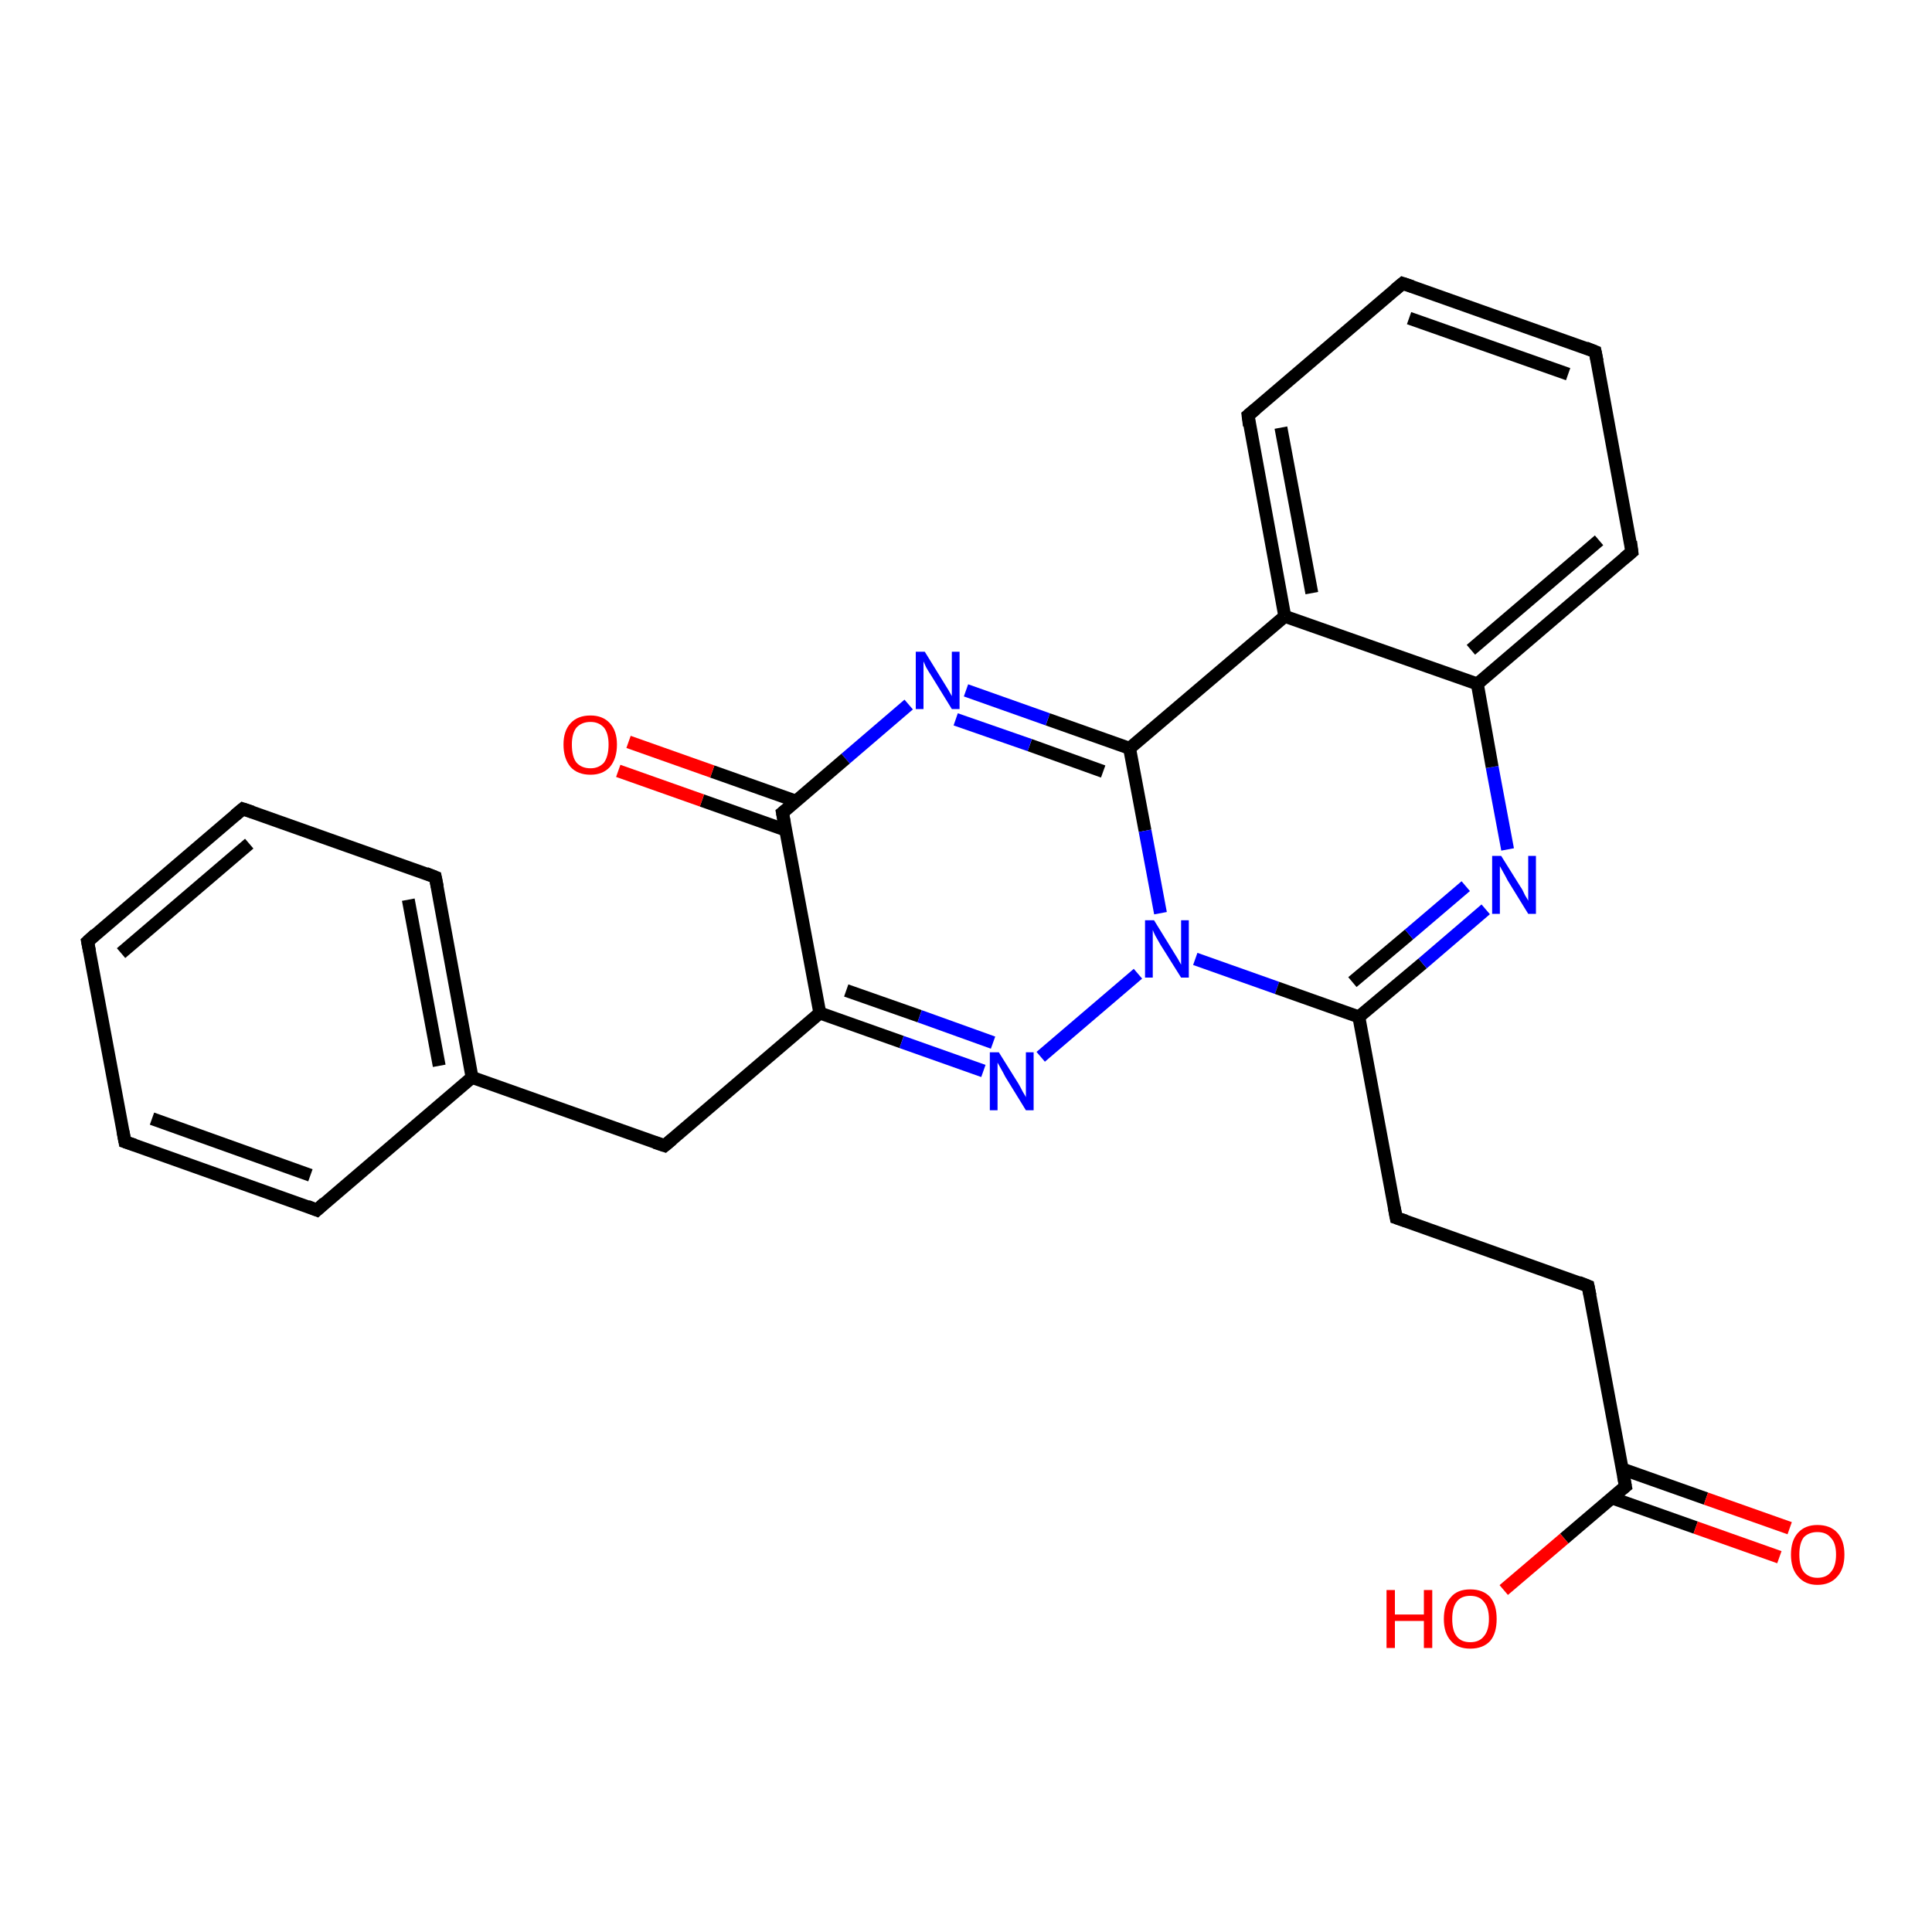 <?xml version='1.0' encoding='iso-8859-1'?>
<svg version='1.1' baseProfile='full'
              xmlns='http://www.w3.org/2000/svg'
                      xmlns:rdkit='http://www.rdkit.org/xml'
                      xmlns:xlink='http://www.w3.org/1999/xlink'
                  xml:space='preserve'
width='300px' height='300px' viewBox='0 0 300 300'>
<!-- END OF HEADER -->
<rect style='opacity:1.0;fill:#FFFFFF;stroke:none' width='300.0' height='300.0' x='0.0' y='0.0'> </rect>
<path class='bond-0 atom-0 atom-1' d='M 103.2,177.9 L 73.3,167.3' style='fill:none;fill-rule:evenodd;stroke:#000000;stroke-width:2.0px;stroke-linecap:butt;stroke-linejoin:miter;stroke-opacity:1' />
<path class='bond-1 atom-1 atom-2' d='M 73.3,167.3 L 67.6,136.2' style='fill:none;fill-rule:evenodd;stroke:#000000;stroke-width:2.0px;stroke-linecap:butt;stroke-linejoin:miter;stroke-opacity:1' />
<path class='bond-1 atom-1 atom-2' d='M 68.2,165.5 L 63.4,139.7' style='fill:none;fill-rule:evenodd;stroke:#000000;stroke-width:2.0px;stroke-linecap:butt;stroke-linejoin:miter;stroke-opacity:1' />
<path class='bond-2 atom-2 atom-3' d='M 67.6,136.2 L 37.7,125.6' style='fill:none;fill-rule:evenodd;stroke:#000000;stroke-width:2.0px;stroke-linecap:butt;stroke-linejoin:miter;stroke-opacity:1' />
<path class='bond-3 atom-3 atom-4' d='M 37.7,125.6 L 13.6,146.2' style='fill:none;fill-rule:evenodd;stroke:#000000;stroke-width:2.0px;stroke-linecap:butt;stroke-linejoin:miter;stroke-opacity:1' />
<path class='bond-3 atom-3 atom-4' d='M 38.7,131.0 L 18.8,148.0' style='fill:none;fill-rule:evenodd;stroke:#000000;stroke-width:2.0px;stroke-linecap:butt;stroke-linejoin:miter;stroke-opacity:1' />
<path class='bond-4 atom-4 atom-5' d='M 13.6,146.2 L 19.4,177.3' style='fill:none;fill-rule:evenodd;stroke:#000000;stroke-width:2.0px;stroke-linecap:butt;stroke-linejoin:miter;stroke-opacity:1' />
<path class='bond-5 atom-5 atom-6' d='M 19.4,177.3 L 49.2,187.9' style='fill:none;fill-rule:evenodd;stroke:#000000;stroke-width:2.0px;stroke-linecap:butt;stroke-linejoin:miter;stroke-opacity:1' />
<path class='bond-5 atom-5 atom-6' d='M 23.6,173.7 L 48.2,182.5' style='fill:none;fill-rule:evenodd;stroke:#000000;stroke-width:2.0px;stroke-linecap:butt;stroke-linejoin:miter;stroke-opacity:1' />
<path class='bond-6 atom-0 atom-7' d='M 103.2,177.9 L 127.3,157.3' style='fill:none;fill-rule:evenodd;stroke:#000000;stroke-width:2.0px;stroke-linecap:butt;stroke-linejoin:miter;stroke-opacity:1' />
<path class='bond-7 atom-7 atom-8' d='M 127.3,157.3 L 140.0,161.8' style='fill:none;fill-rule:evenodd;stroke:#000000;stroke-width:2.0px;stroke-linecap:butt;stroke-linejoin:miter;stroke-opacity:1' />
<path class='bond-7 atom-7 atom-8' d='M 140.0,161.8 L 152.7,166.3' style='fill:none;fill-rule:evenodd;stroke:#0000FF;stroke-width:2.0px;stroke-linecap:butt;stroke-linejoin:miter;stroke-opacity:1' />
<path class='bond-7 atom-7 atom-8' d='M 131.4,153.8 L 142.8,157.8' style='fill:none;fill-rule:evenodd;stroke:#000000;stroke-width:2.0px;stroke-linecap:butt;stroke-linejoin:miter;stroke-opacity:1' />
<path class='bond-7 atom-7 atom-8' d='M 142.8,157.8 L 154.2,161.9' style='fill:none;fill-rule:evenodd;stroke:#0000FF;stroke-width:2.0px;stroke-linecap:butt;stroke-linejoin:miter;stroke-opacity:1' />
<path class='bond-8 atom-8 atom-9' d='M 161.6,164.1 L 176.7,151.2' style='fill:none;fill-rule:evenodd;stroke:#0000FF;stroke-width:2.0px;stroke-linecap:butt;stroke-linejoin:miter;stroke-opacity:1' />
<path class='bond-9 atom-9 atom-10' d='M 185.6,148.9 L 198.3,153.4' style='fill:none;fill-rule:evenodd;stroke:#0000FF;stroke-width:2.0px;stroke-linecap:butt;stroke-linejoin:miter;stroke-opacity:1' />
<path class='bond-9 atom-9 atom-10' d='M 198.3,153.4 L 211.0,157.9' style='fill:none;fill-rule:evenodd;stroke:#000000;stroke-width:2.0px;stroke-linecap:butt;stroke-linejoin:miter;stroke-opacity:1' />
<path class='bond-10 atom-10 atom-11' d='M 211.0,157.9 L 216.8,189.1' style='fill:none;fill-rule:evenodd;stroke:#000000;stroke-width:2.0px;stroke-linecap:butt;stroke-linejoin:miter;stroke-opacity:1' />
<path class='bond-11 atom-11 atom-12' d='M 216.8,189.1 L 246.6,199.7' style='fill:none;fill-rule:evenodd;stroke:#000000;stroke-width:2.0px;stroke-linecap:butt;stroke-linejoin:miter;stroke-opacity:1' />
<path class='bond-12 atom-12 atom-13' d='M 246.6,199.7 L 252.4,230.8' style='fill:none;fill-rule:evenodd;stroke:#000000;stroke-width:2.0px;stroke-linecap:butt;stroke-linejoin:miter;stroke-opacity:1' />
<path class='bond-13 atom-13 atom-14' d='M 250.3,232.6 L 263.3,237.2' style='fill:none;fill-rule:evenodd;stroke:#000000;stroke-width:2.0px;stroke-linecap:butt;stroke-linejoin:miter;stroke-opacity:1' />
<path class='bond-13 atom-13 atom-14' d='M 263.3,237.2 L 276.3,241.8' style='fill:none;fill-rule:evenodd;stroke:#FF0000;stroke-width:2.0px;stroke-linecap:butt;stroke-linejoin:miter;stroke-opacity:1' />
<path class='bond-13 atom-13 atom-14' d='M 251.9,228.1 L 264.9,232.7' style='fill:none;fill-rule:evenodd;stroke:#000000;stroke-width:2.0px;stroke-linecap:butt;stroke-linejoin:miter;stroke-opacity:1' />
<path class='bond-13 atom-13 atom-14' d='M 264.9,232.7 L 277.9,237.3' style='fill:none;fill-rule:evenodd;stroke:#FF0000;stroke-width:2.0px;stroke-linecap:butt;stroke-linejoin:miter;stroke-opacity:1' />
<path class='bond-14 atom-13 atom-15' d='M 252.4,230.8 L 242.9,238.9' style='fill:none;fill-rule:evenodd;stroke:#000000;stroke-width:2.0px;stroke-linecap:butt;stroke-linejoin:miter;stroke-opacity:1' />
<path class='bond-14 atom-13 atom-15' d='M 242.9,238.9 L 233.5,246.9' style='fill:none;fill-rule:evenodd;stroke:#FF0000;stroke-width:2.0px;stroke-linecap:butt;stroke-linejoin:miter;stroke-opacity:1' />
<path class='bond-15 atom-10 atom-16' d='M 211.0,157.9 L 220.9,149.6' style='fill:none;fill-rule:evenodd;stroke:#000000;stroke-width:2.0px;stroke-linecap:butt;stroke-linejoin:miter;stroke-opacity:1' />
<path class='bond-15 atom-10 atom-16' d='M 220.9,149.6 L 230.7,141.2' style='fill:none;fill-rule:evenodd;stroke:#0000FF;stroke-width:2.0px;stroke-linecap:butt;stroke-linejoin:miter;stroke-opacity:1' />
<path class='bond-15 atom-10 atom-16' d='M 210.0,152.5 L 218.8,145.1' style='fill:none;fill-rule:evenodd;stroke:#000000;stroke-width:2.0px;stroke-linecap:butt;stroke-linejoin:miter;stroke-opacity:1' />
<path class='bond-15 atom-10 atom-16' d='M 218.8,145.1 L 227.6,137.6' style='fill:none;fill-rule:evenodd;stroke:#0000FF;stroke-width:2.0px;stroke-linecap:butt;stroke-linejoin:miter;stroke-opacity:1' />
<path class='bond-16 atom-16 atom-17' d='M 234.1,131.9 L 231.7,119.1' style='fill:none;fill-rule:evenodd;stroke:#0000FF;stroke-width:2.0px;stroke-linecap:butt;stroke-linejoin:miter;stroke-opacity:1' />
<path class='bond-16 atom-16 atom-17' d='M 231.7,119.1 L 229.4,106.2' style='fill:none;fill-rule:evenodd;stroke:#000000;stroke-width:2.0px;stroke-linecap:butt;stroke-linejoin:miter;stroke-opacity:1' />
<path class='bond-17 atom-17 atom-18' d='M 229.4,106.2 L 253.4,85.7' style='fill:none;fill-rule:evenodd;stroke:#000000;stroke-width:2.0px;stroke-linecap:butt;stroke-linejoin:miter;stroke-opacity:1' />
<path class='bond-17 atom-17 atom-18' d='M 228.4,100.9 L 248.3,83.9' style='fill:none;fill-rule:evenodd;stroke:#000000;stroke-width:2.0px;stroke-linecap:butt;stroke-linejoin:miter;stroke-opacity:1' />
<path class='bond-18 atom-18 atom-19' d='M 253.4,85.7 L 247.7,54.6' style='fill:none;fill-rule:evenodd;stroke:#000000;stroke-width:2.0px;stroke-linecap:butt;stroke-linejoin:miter;stroke-opacity:1' />
<path class='bond-19 atom-19 atom-20' d='M 247.7,54.6 L 217.8,44.0' style='fill:none;fill-rule:evenodd;stroke:#000000;stroke-width:2.0px;stroke-linecap:butt;stroke-linejoin:miter;stroke-opacity:1' />
<path class='bond-19 atom-19 atom-20' d='M 243.5,58.1 L 218.8,49.4' style='fill:none;fill-rule:evenodd;stroke:#000000;stroke-width:2.0px;stroke-linecap:butt;stroke-linejoin:miter;stroke-opacity:1' />
<path class='bond-20 atom-20 atom-21' d='M 217.8,44.0 L 193.8,64.5' style='fill:none;fill-rule:evenodd;stroke:#000000;stroke-width:2.0px;stroke-linecap:butt;stroke-linejoin:miter;stroke-opacity:1' />
<path class='bond-21 atom-21 atom-22' d='M 193.8,64.5 L 199.5,95.7' style='fill:none;fill-rule:evenodd;stroke:#000000;stroke-width:2.0px;stroke-linecap:butt;stroke-linejoin:miter;stroke-opacity:1' />
<path class='bond-21 atom-21 atom-22' d='M 198.9,66.4 L 203.7,92.1' style='fill:none;fill-rule:evenodd;stroke:#000000;stroke-width:2.0px;stroke-linecap:butt;stroke-linejoin:miter;stroke-opacity:1' />
<path class='bond-22 atom-22 atom-23' d='M 199.5,95.7 L 175.4,116.2' style='fill:none;fill-rule:evenodd;stroke:#000000;stroke-width:2.0px;stroke-linecap:butt;stroke-linejoin:miter;stroke-opacity:1' />
<path class='bond-23 atom-23 atom-24' d='M 175.4,116.2 L 162.7,111.7' style='fill:none;fill-rule:evenodd;stroke:#000000;stroke-width:2.0px;stroke-linecap:butt;stroke-linejoin:miter;stroke-opacity:1' />
<path class='bond-23 atom-23 atom-24' d='M 162.7,111.7 L 150.0,107.2' style='fill:none;fill-rule:evenodd;stroke:#0000FF;stroke-width:2.0px;stroke-linecap:butt;stroke-linejoin:miter;stroke-opacity:1' />
<path class='bond-23 atom-23 atom-24' d='M 171.3,119.8 L 159.9,115.7' style='fill:none;fill-rule:evenodd;stroke:#000000;stroke-width:2.0px;stroke-linecap:butt;stroke-linejoin:miter;stroke-opacity:1' />
<path class='bond-23 atom-23 atom-24' d='M 159.9,115.7 L 148.4,111.7' style='fill:none;fill-rule:evenodd;stroke:#0000FF;stroke-width:2.0px;stroke-linecap:butt;stroke-linejoin:miter;stroke-opacity:1' />
<path class='bond-24 atom-24 atom-25' d='M 141.1,109.4 L 131.3,117.8' style='fill:none;fill-rule:evenodd;stroke:#0000FF;stroke-width:2.0px;stroke-linecap:butt;stroke-linejoin:miter;stroke-opacity:1' />
<path class='bond-24 atom-24 atom-25' d='M 131.3,117.8 L 121.5,126.2' style='fill:none;fill-rule:evenodd;stroke:#000000;stroke-width:2.0px;stroke-linecap:butt;stroke-linejoin:miter;stroke-opacity:1' />
<path class='bond-25 atom-25 atom-26' d='M 123.6,124.4 L 110.6,119.8' style='fill:none;fill-rule:evenodd;stroke:#000000;stroke-width:2.0px;stroke-linecap:butt;stroke-linejoin:miter;stroke-opacity:1' />
<path class='bond-25 atom-25 atom-26' d='M 110.6,119.8 L 97.6,115.2' style='fill:none;fill-rule:evenodd;stroke:#FF0000;stroke-width:2.0px;stroke-linecap:butt;stroke-linejoin:miter;stroke-opacity:1' />
<path class='bond-25 atom-25 atom-26' d='M 122.0,128.9 L 109.0,124.3' style='fill:none;fill-rule:evenodd;stroke:#000000;stroke-width:2.0px;stroke-linecap:butt;stroke-linejoin:miter;stroke-opacity:1' />
<path class='bond-25 atom-25 atom-26' d='M 109.0,124.3 L 96.0,119.7' style='fill:none;fill-rule:evenodd;stroke:#FF0000;stroke-width:2.0px;stroke-linecap:butt;stroke-linejoin:miter;stroke-opacity:1' />
<path class='bond-26 atom-6 atom-1' d='M 49.2,187.9 L 73.3,167.3' style='fill:none;fill-rule:evenodd;stroke:#000000;stroke-width:2.0px;stroke-linecap:butt;stroke-linejoin:miter;stroke-opacity:1' />
<path class='bond-27 atom-22 atom-17' d='M 199.5,95.7 L 229.4,106.2' style='fill:none;fill-rule:evenodd;stroke:#000000;stroke-width:2.0px;stroke-linecap:butt;stroke-linejoin:miter;stroke-opacity:1' />
<path class='bond-28 atom-25 atom-7' d='M 121.5,126.2 L 127.3,157.3' style='fill:none;fill-rule:evenodd;stroke:#000000;stroke-width:2.0px;stroke-linecap:butt;stroke-linejoin:miter;stroke-opacity:1' />
<path class='bond-29 atom-23 atom-9' d='M 175.4,116.2 L 177.8,129.0' style='fill:none;fill-rule:evenodd;stroke:#000000;stroke-width:2.0px;stroke-linecap:butt;stroke-linejoin:miter;stroke-opacity:1' />
<path class='bond-29 atom-23 atom-9' d='M 177.8,129.0 L 180.2,141.8' style='fill:none;fill-rule:evenodd;stroke:#0000FF;stroke-width:2.0px;stroke-linecap:butt;stroke-linejoin:miter;stroke-opacity:1' />
<path d='M 101.7,177.4 L 103.2,177.9 L 104.4,176.9' style='fill:none;stroke:#000000;stroke-width:2.0px;stroke-linecap:butt;stroke-linejoin:miter;stroke-opacity:1;' />
<path d='M 67.9,137.7 L 67.6,136.2 L 66.1,135.6' style='fill:none;stroke:#000000;stroke-width:2.0px;stroke-linecap:butt;stroke-linejoin:miter;stroke-opacity:1;' />
<path d='M 39.2,126.1 L 37.7,125.6 L 36.5,126.6' style='fill:none;stroke:#000000;stroke-width:2.0px;stroke-linecap:butt;stroke-linejoin:miter;stroke-opacity:1;' />
<path d='M 14.8,145.1 L 13.6,146.2 L 13.9,147.7' style='fill:none;stroke:#000000;stroke-width:2.0px;stroke-linecap:butt;stroke-linejoin:miter;stroke-opacity:1;' />
<path d='M 19.1,175.7 L 19.4,177.3 L 20.9,177.8' style='fill:none;stroke:#000000;stroke-width:2.0px;stroke-linecap:butt;stroke-linejoin:miter;stroke-opacity:1;' />
<path d='M 47.7,187.3 L 49.2,187.9 L 50.4,186.8' style='fill:none;stroke:#000000;stroke-width:2.0px;stroke-linecap:butt;stroke-linejoin:miter;stroke-opacity:1;' />
<path d='M 216.5,187.5 L 216.8,189.1 L 218.3,189.6' style='fill:none;stroke:#000000;stroke-width:2.0px;stroke-linecap:butt;stroke-linejoin:miter;stroke-opacity:1;' />
<path d='M 245.1,199.1 L 246.6,199.7 L 246.9,201.2' style='fill:none;stroke:#000000;stroke-width:2.0px;stroke-linecap:butt;stroke-linejoin:miter;stroke-opacity:1;' />
<path d='M 252.1,229.2 L 252.4,230.8 L 251.9,231.2' style='fill:none;stroke:#000000;stroke-width:2.0px;stroke-linecap:butt;stroke-linejoin:miter;stroke-opacity:1;' />
<path d='M 252.2,86.7 L 253.4,85.7 L 253.2,84.1' style='fill:none;stroke:#000000;stroke-width:2.0px;stroke-linecap:butt;stroke-linejoin:miter;stroke-opacity:1;' />
<path d='M 248.0,56.1 L 247.7,54.6 L 246.2,54.0' style='fill:none;stroke:#000000;stroke-width:2.0px;stroke-linecap:butt;stroke-linejoin:miter;stroke-opacity:1;' />
<path d='M 219.3,44.5 L 217.8,44.0 L 216.6,45.0' style='fill:none;stroke:#000000;stroke-width:2.0px;stroke-linecap:butt;stroke-linejoin:miter;stroke-opacity:1;' />
<path d='M 195.0,63.5 L 193.8,64.5 L 194.0,66.1' style='fill:none;stroke:#000000;stroke-width:2.0px;stroke-linecap:butt;stroke-linejoin:miter;stroke-opacity:1;' />
<path d='M 122.0,125.8 L 121.5,126.2 L 121.8,127.8' style='fill:none;stroke:#000000;stroke-width:2.0px;stroke-linecap:butt;stroke-linejoin:miter;stroke-opacity:1;' />
<path class='atom-8' d='M 155.1 163.4
L 158.1 168.2
Q 158.4 168.7, 158.8 169.5
Q 159.3 170.3, 159.3 170.4
L 159.3 163.4
L 160.5 163.4
L 160.5 172.4
L 159.3 172.4
L 156.1 167.2
Q 155.8 166.6, 155.4 165.9
Q 155.0 165.2, 154.9 165.0
L 154.9 172.4
L 153.7 172.4
L 153.7 163.4
L 155.1 163.4
' fill='#0000FF'/>
<path class='atom-9' d='M 179.2 142.9
L 182.1 147.6
Q 182.4 148.1, 182.9 148.9
Q 183.4 149.8, 183.4 149.8
L 183.4 142.9
L 184.6 142.9
L 184.6 151.8
L 183.4 151.8
L 180.2 146.7
Q 179.8 146.0, 179.4 145.3
Q 179.1 144.7, 179.0 144.4
L 179.0 151.8
L 177.8 151.8
L 177.8 142.9
L 179.2 142.9
' fill='#0000FF'/>
<path class='atom-14' d='M 278.1 241.4
Q 278.1 239.2, 279.2 238.0
Q 280.3 236.8, 282.2 236.8
Q 284.2 236.8, 285.3 238.0
Q 286.4 239.2, 286.4 241.4
Q 286.4 243.6, 285.3 244.8
Q 284.2 246.1, 282.2 246.1
Q 280.3 246.1, 279.2 244.8
Q 278.1 243.6, 278.1 241.4
M 282.2 245.0
Q 283.6 245.0, 284.3 244.1
Q 285.1 243.2, 285.1 241.4
Q 285.1 239.6, 284.3 238.8
Q 283.6 237.9, 282.2 237.9
Q 280.9 237.9, 280.1 238.7
Q 279.4 239.6, 279.4 241.4
Q 279.4 243.2, 280.1 244.1
Q 280.9 245.0, 282.2 245.0
' fill='#FF0000'/>
<path class='atom-15' d='M 215.3 246.9
L 216.6 246.9
L 216.6 250.7
L 221.1 250.7
L 221.1 246.9
L 222.4 246.9
L 222.4 255.9
L 221.1 255.9
L 221.1 251.7
L 216.6 251.7
L 216.6 255.9
L 215.3 255.9
L 215.3 246.9
' fill='#FF0000'/>
<path class='atom-15' d='M 224.2 251.4
Q 224.2 249.2, 225.3 248.0
Q 226.3 246.8, 228.3 246.8
Q 230.3 246.8, 231.4 248.0
Q 232.4 249.2, 232.4 251.4
Q 232.4 253.6, 231.4 254.8
Q 230.3 256.0, 228.3 256.0
Q 226.3 256.0, 225.3 254.8
Q 224.2 253.6, 224.2 251.4
M 228.3 255.0
Q 229.7 255.0, 230.4 254.1
Q 231.2 253.2, 231.2 251.4
Q 231.2 249.6, 230.4 248.7
Q 229.7 247.8, 228.3 247.8
Q 226.9 247.8, 226.2 248.7
Q 225.5 249.6, 225.5 251.4
Q 225.5 253.2, 226.2 254.1
Q 226.9 255.0, 228.3 255.0
' fill='#FF0000'/>
<path class='atom-16' d='M 233.1 132.9
L 236.1 137.7
Q 236.4 138.1, 236.8 139.0
Q 237.3 139.8, 237.3 139.9
L 237.3 132.9
L 238.5 132.9
L 238.5 141.9
L 237.3 141.9
L 234.1 136.7
Q 233.8 136.1, 233.4 135.4
Q 233.0 134.7, 232.9 134.5
L 232.9 141.9
L 231.7 141.9
L 231.7 132.9
L 233.1 132.9
' fill='#0000FF'/>
<path class='atom-24' d='M 143.6 101.2
L 146.5 105.9
Q 146.8 106.4, 147.3 107.2
Q 147.8 108.1, 147.8 108.1
L 147.8 101.2
L 149.0 101.2
L 149.0 110.1
L 147.8 110.1
L 144.6 104.9
Q 144.2 104.3, 143.8 103.6
Q 143.5 102.9, 143.4 102.7
L 143.4 110.1
L 142.2 110.1
L 142.2 101.2
L 143.6 101.2
' fill='#0000FF'/>
<path class='atom-26' d='M 87.5 115.6
Q 87.5 113.5, 88.6 112.3
Q 89.7 111.1, 91.7 111.1
Q 93.6 111.1, 94.7 112.3
Q 95.8 113.5, 95.8 115.6
Q 95.8 117.8, 94.7 119.1
Q 93.6 120.3, 91.7 120.3
Q 89.7 120.3, 88.6 119.1
Q 87.5 117.8, 87.5 115.6
M 91.7 119.3
Q 93.0 119.3, 93.8 118.4
Q 94.5 117.4, 94.5 115.6
Q 94.5 113.9, 93.8 113.0
Q 93.0 112.1, 91.7 112.1
Q 90.3 112.1, 89.5 113.0
Q 88.8 113.9, 88.8 115.6
Q 88.8 117.5, 89.5 118.4
Q 90.3 119.3, 91.7 119.3
' fill='#FF0000'/>
</svg>
